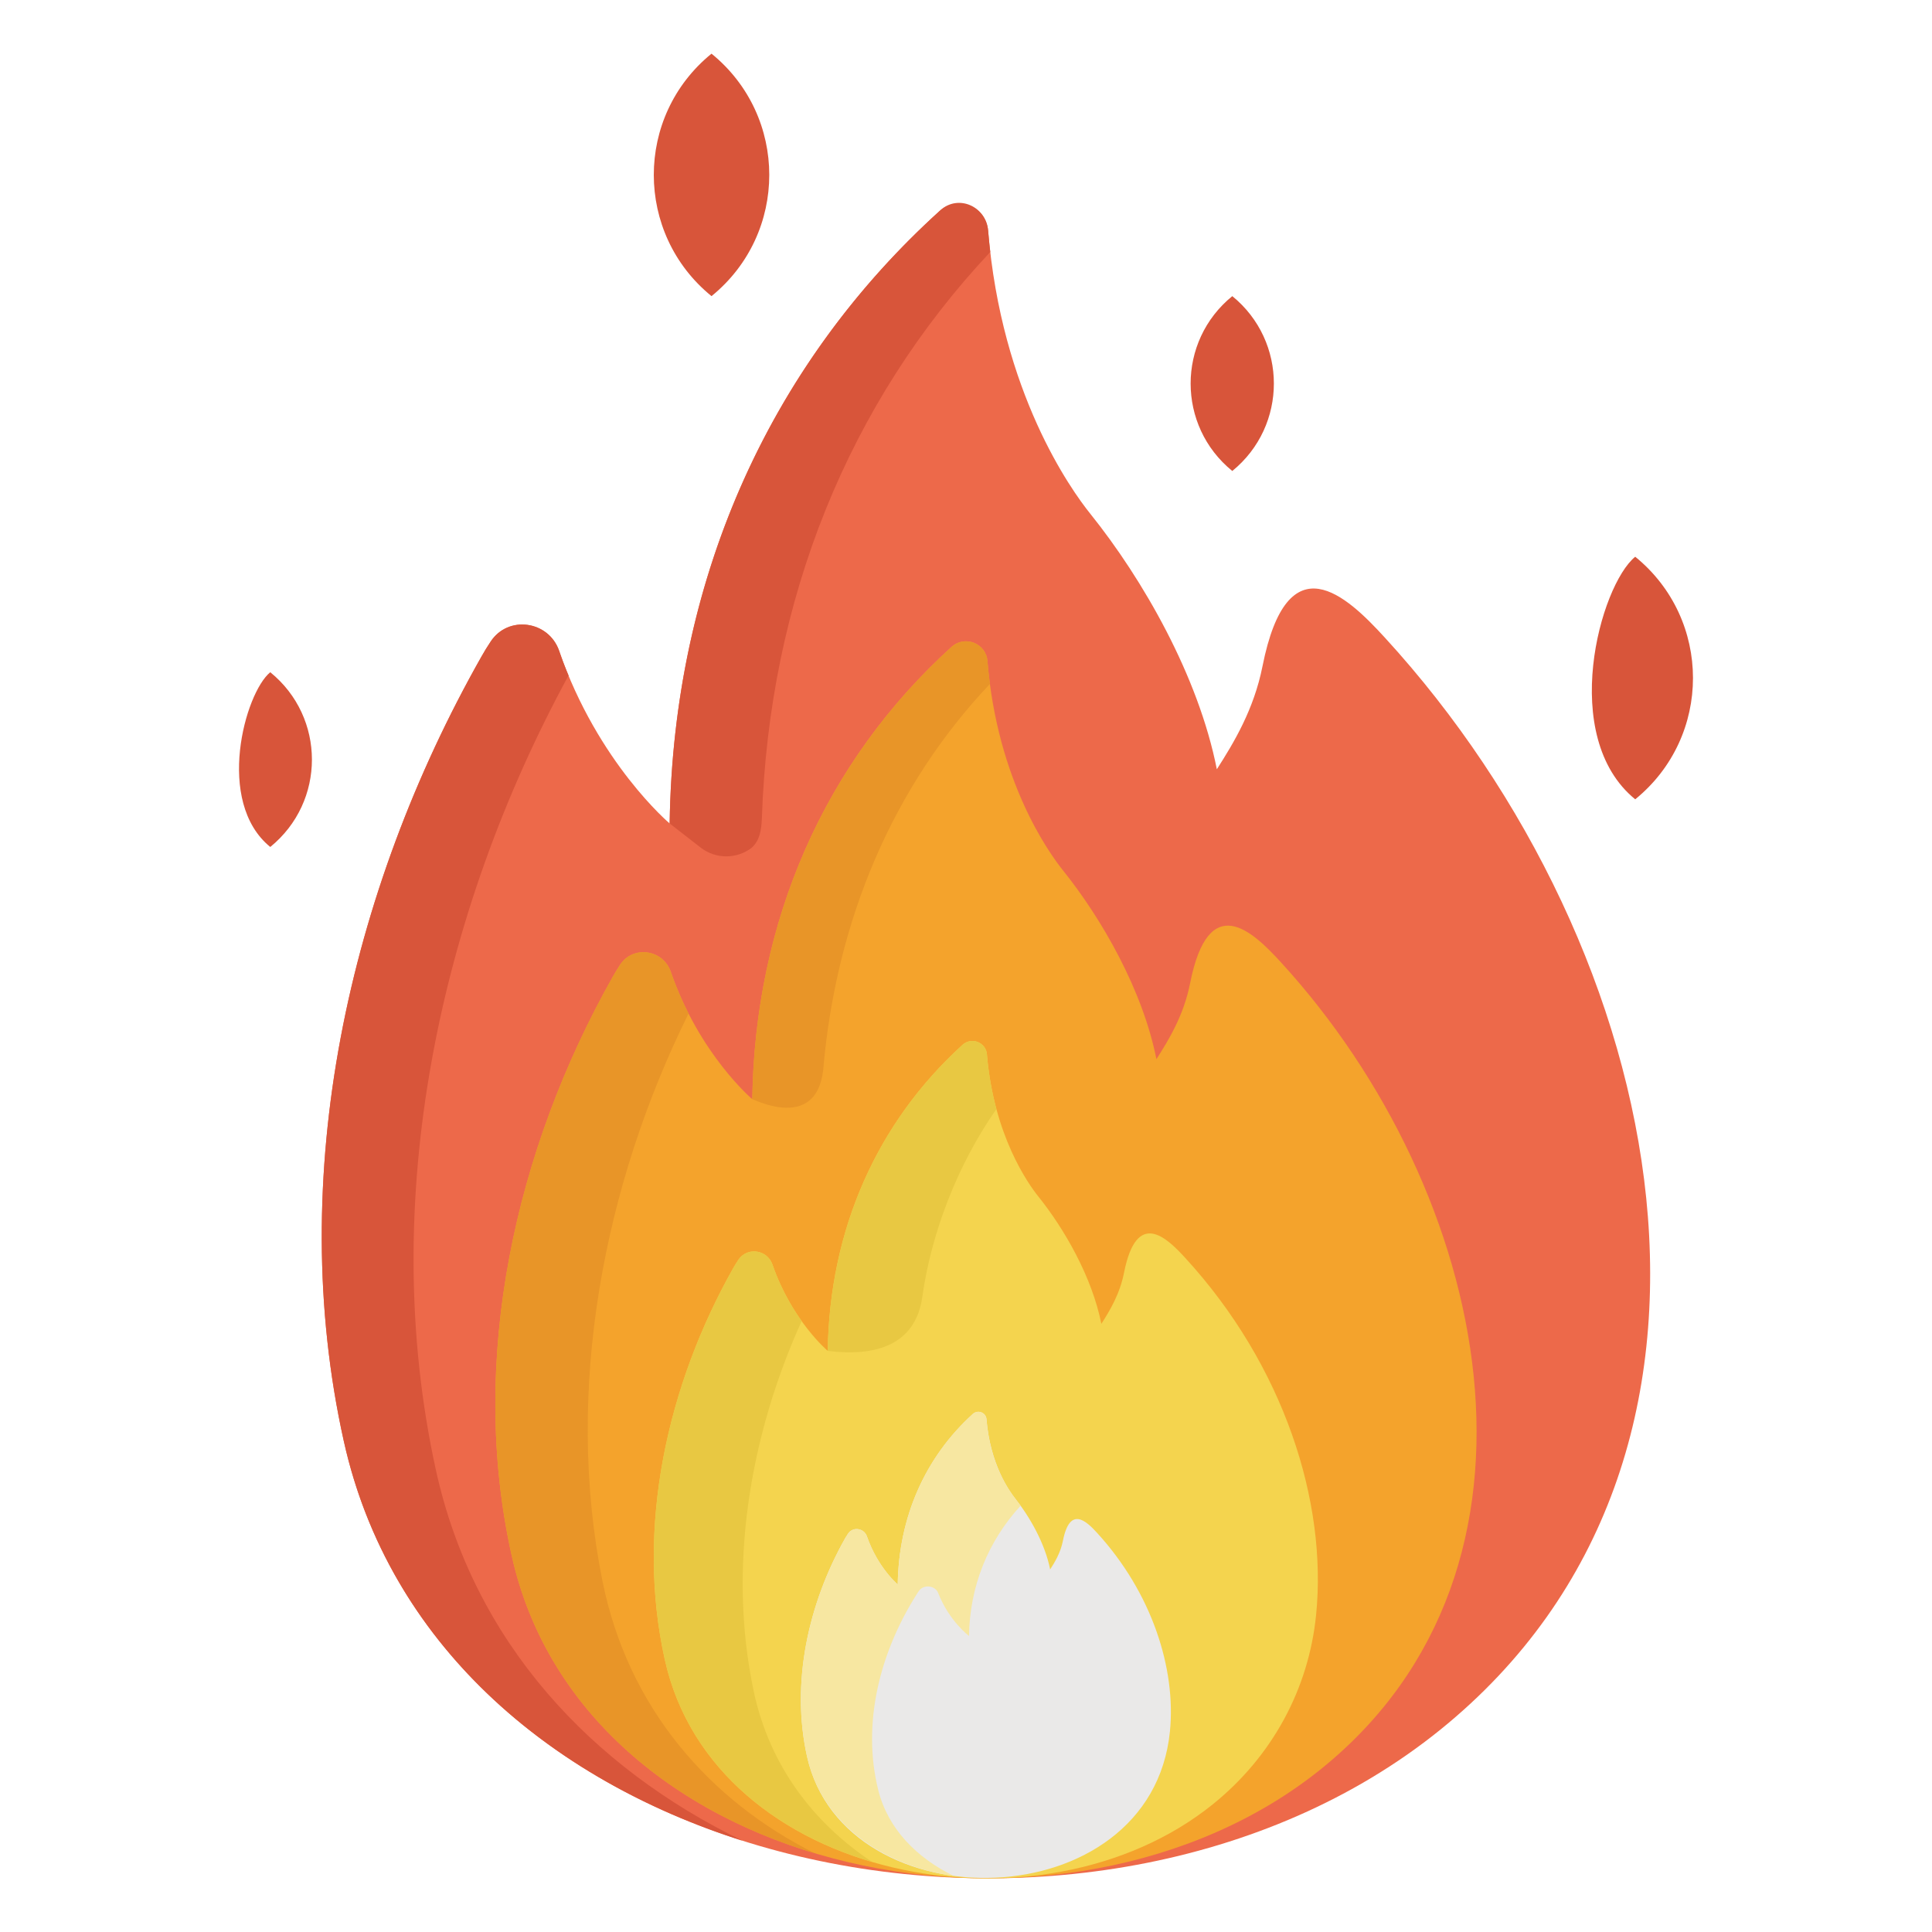 <svg width="18" height="18" viewBox="0 0 18 18" fill="none" xmlns="http://www.w3.org/2000/svg">
<g id="svgexport-6 (7) 1" clip-path="url(#clip0_13_56949)">
<g id="Group">
<path id="Vector" d="M12.901 5.939C12.547 5.552 11.996 5.03 11.762 6.209C11.682 6.61 11.496 6.919 11.337 7.167C11.165 6.297 10.647 5.396 10.16 4.789C9.977 4.562 9.33 3.658 9.206 2.147C9.187 1.921 8.919 1.816 8.752 1.968C7.15 3.421 6.271 5.421 6.239 7.672C6.239 7.672 5.572 7.11 5.209 6.064C5.112 5.782 4.734 5.729 4.571 5.978C4.54 6.024 4.511 6.072 4.484 6.12C3.248 8.305 2.654 10.958 3.203 13.426C4.122 17.56 10.199 18.715 13.417 16.117C16.564 13.575 15.564 8.844 12.901 5.939Z" fill="#ED694A"/>
<path id="Vector_2" d="M4.059 13.686C3.515 11.191 4.09 8.512 5.297 6.293C5.265 6.218 5.236 6.141 5.21 6.064C5.112 5.782 4.734 5.729 4.571 5.978C4.54 6.024 4.511 6.072 4.484 6.12C3.248 8.305 2.654 10.958 3.203 13.426C3.622 15.312 5.115 16.577 6.919 17.15C5.512 16.468 4.409 15.299 4.059 13.686ZM7.098 7.63C7.165 5.588 7.904 3.756 9.226 2.348C9.218 2.282 9.212 2.216 9.206 2.149C9.187 1.922 8.929 1.808 8.762 1.958C7.215 3.357 6.273 5.336 6.239 7.672L6.528 7.897C6.671 8.007 6.864 8.003 7 7.901C7.081 7.832 7.093 7.728 7.098 7.63Z" fill="#D8553A"/>
<path id="Vector_3" d="M11.93 8.961C11.668 8.675 11.261 8.289 11.088 9.16C11.03 9.456 10.892 9.684 10.774 9.868C10.647 9.225 10.265 8.56 9.905 8.111C9.77 7.943 9.292 7.276 9.2 6.16C9.187 5.993 8.989 5.915 8.865 6.027C7.682 7.101 7.033 8.578 7.009 10.241C7.009 10.241 6.516 9.825 6.249 9.053C6.177 8.845 5.898 8.805 5.777 8.989C5.754 9.024 5.733 9.059 5.713 9.094C4.8 10.708 4.361 12.668 4.767 14.491C5.445 17.544 9.934 18.398 12.311 16.479C14.636 14.601 13.897 11.107 11.93 8.961Z" fill="#F4A32C"/>
<path id="Vector_4" d="M5.613 14.73C5.254 12.948 5.626 11.036 6.415 9.443C6.351 9.317 6.295 9.187 6.249 9.053C6.176 8.845 5.898 8.805 5.777 8.989C5.754 9.024 5.733 9.059 5.712 9.094C4.8 10.708 4.361 12.668 4.767 14.491C5.082 15.911 6.222 16.855 7.59 17.266C6.618 16.778 5.853 15.922 5.613 14.73Z" fill="#E89528"/>
<path id="Vector_5" d="M11.043 11.72C10.866 11.526 10.591 11.265 10.473 11.854C10.434 12.055 10.341 12.209 10.261 12.334C10.175 11.899 9.916 11.448 9.672 11.145C9.581 11.031 9.258 10.579 9.195 9.823C9.186 9.711 9.052 9.658 8.968 9.734C8.168 10.461 7.728 11.46 7.712 12.586C7.712 12.586 7.378 12.305 7.197 11.782C7.148 11.641 6.96 11.614 6.878 11.739C6.863 11.762 6.848 11.786 6.834 11.81C6.217 12.902 5.919 14.229 6.194 15.463C6.653 17.53 9.692 18.108 11.301 16.809C11.852 16.364 12.193 15.737 12.262 15.044C12.367 13.993 11.963 12.723 11.043 11.72Z" fill="#F4D44E"/>
<path id="Vector_6" d="M10.22 14.28C10.121 14.172 9.968 14.026 9.903 14.355C9.881 14.466 9.829 14.552 9.784 14.622C9.736 14.379 9.592 14.128 9.456 13.959C9.406 13.896 9.225 13.644 9.191 13.223C9.186 13.16 9.111 13.131 9.064 13.173C8.618 13.578 8.373 14.135 8.364 14.762C8.364 14.762 8.178 14.606 8.077 14.314C8.05 14.236 7.945 14.221 7.9 14.29C7.891 14.304 7.883 14.317 7.875 14.33C7.531 14.938 7.366 15.678 7.519 16.365C7.867 17.933 10.724 17.886 10.9 16.131C10.958 15.546 10.732 14.839 10.22 14.28Z" fill="#EAE9E8"/>
<path id="Vector_7" d="M8.182 16.676C8.029 16.061 8.195 15.4 8.539 14.856C8.546 14.844 8.554 14.832 8.563 14.82C8.609 14.758 8.714 14.772 8.741 14.842C8.842 15.102 9.028 15.242 9.028 15.242C9.035 14.782 9.202 14.363 9.509 14.028C9.44 13.933 9.23 13.704 9.191 13.223C9.186 13.16 9.111 13.131 9.064 13.173C8.618 13.578 8.373 14.135 8.364 14.762C8.364 14.762 8.178 14.606 8.077 14.314C8.05 14.236 7.945 14.221 7.9 14.29C7.891 14.304 7.883 14.317 7.875 14.33C7.531 14.939 7.366 15.678 7.519 16.365C7.66 17.003 8.242 17.386 8.886 17.478C8.539 17.308 8.272 17.038 8.182 16.676Z" fill="#F7E7A1"/>
<path id="Vector_8" d="M6.629 2.759C7.347 2.175 7.346 1.083 6.629 0.5C5.911 1.084 5.913 2.177 6.629 2.759ZM15.235 7.447C15.953 6.863 15.952 5.77 15.235 5.187C14.907 5.454 14.519 6.864 15.235 7.447ZM2.518 7.891C3.036 7.47 3.035 6.683 2.518 6.263C2.282 6.455 2.002 7.471 2.518 7.891ZM11.481 4.388C11.998 3.967 11.997 3.179 11.481 2.759C10.963 3.18 10.964 3.968 11.481 4.388Z" fill="#D8553A"/>
<path id="Vector_9" d="M7.669 9.974C7.788 8.571 8.323 7.323 9.223 6.372C9.214 6.302 9.206 6.231 9.2 6.16C9.187 5.993 8.989 5.915 8.865 6.028C7.928 6.878 7.326 7.983 7.104 9.232L7.104 9.231C7.085 9.342 7.068 9.453 7.054 9.565C7.054 9.565 7.054 9.565 7.055 9.565C7.027 9.789 7.012 10.015 7.009 10.241C7.034 10.246 7.6 10.537 7.669 9.974Z" fill="#E89528"/>
<path id="Vector_10" d="M7.022 15.756C6.778 14.603 6.986 13.374 7.469 12.308C7.354 12.147 7.262 11.97 7.197 11.782C7.148 11.641 6.96 11.614 6.878 11.739C6.863 11.762 6.848 11.786 6.834 11.81C6.217 12.902 5.919 14.229 6.194 15.463C6.409 16.431 7.19 17.072 8.125 17.347C7.581 16.986 7.169 16.451 7.022 15.756ZM8.593 12.082C8.674 11.504 8.911 10.866 9.283 10.333C9.243 10.183 9.211 10.013 9.195 9.823C9.186 9.711 9.052 9.658 8.968 9.734C8.469 10.187 8.111 10.746 7.908 11.375L7.907 11.375C7.875 11.474 7.83 11.637 7.803 11.767C7.803 11.767 7.803 11.767 7.803 11.767C7.746 12.036 7.716 12.31 7.712 12.586C8.16 12.642 8.53 12.531 8.593 12.082Z" fill="#E8C842"/>
</g>
</g>
<defs>
<clipPath id="clip0_13_56949">
<rect width="17" height="17" fill="white" transform="translate(0.5 0.5)"/>
</clipPath>
</defs>
</svg>
